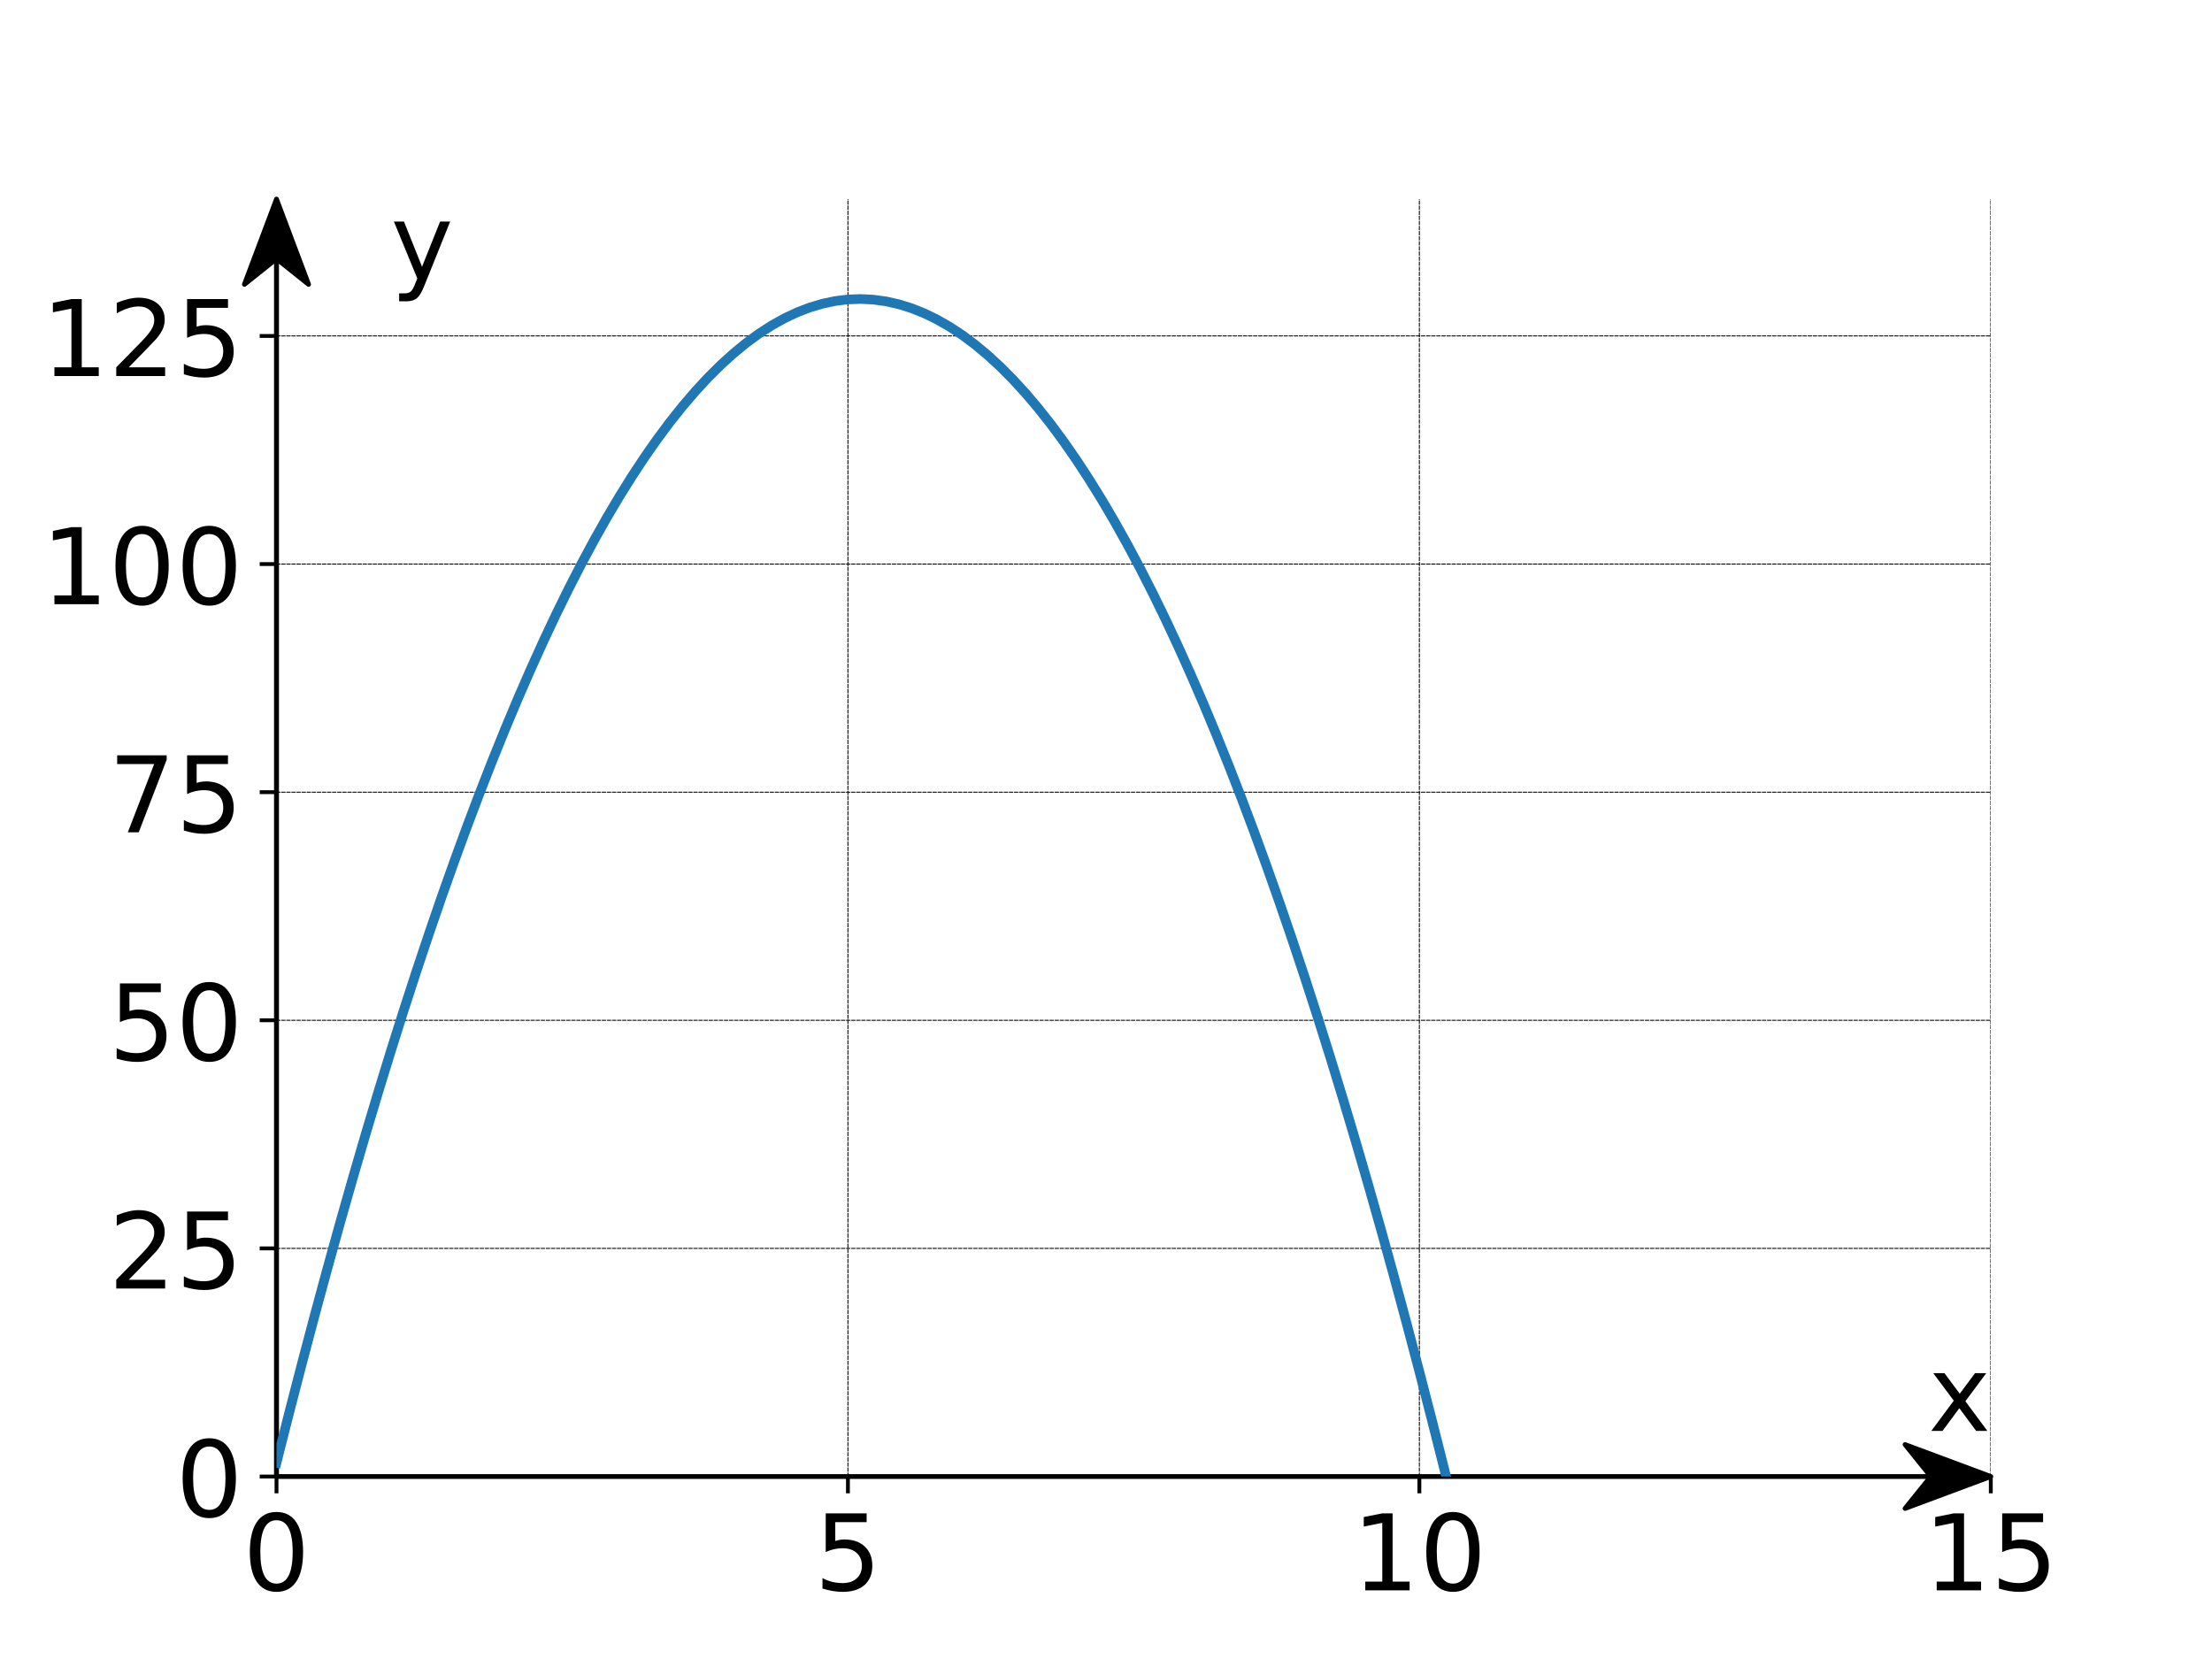 <?xml version="1.0" encoding="utf-8" standalone="no"?>
<!DOCTYPE svg PUBLIC "-//W3C//DTD SVG 1.1//EN"
  "http://www.w3.org/Graphics/SVG/1.1/DTD/svg11.dtd">
<!-- Created with matplotlib (https://matplotlib.org/) -->
<svg height="345.6pt" version="1.1" viewBox="0 0 460.8 345.6" width="460.8pt" xmlns="http://www.w3.org/2000/svg" xmlns:xlink="http://www.w3.org/1999/xlink">
 <defs>
  <style type="text/css">
*{stroke-linecap:butt;stroke-linejoin:round;}
  </style>
 </defs>
 <g id="figure_1">
  <g id="patch_1">
   <path d="M 0 345.6 
L 460.8 345.6 
L 460.8 0 
L 0 0 
z
" style="fill:#ffffff;"/>
  </g>
  <g id="axes_1">
   <g id="patch_2">
    <path d="M 57.6 307.584 
L 414.72 307.584 
L 414.72 41.472 
L 57.6 41.472 
z
" style="fill:#ffffff;"/>
   </g>
   <g id="patch_3">
    <path d="M 414.72 307.584 
L 396.864 314.237 
L 402.221 307.585 
L 57.6 307.585 
L 57.6 307.583 
L 402.221 307.583 
L 396.864 300.931 
z
" style="stroke:#000000;stroke-linejoin:miter;"/>
   </g>
   <g id="patch_4">
    <path d="M 57.6 41.472 
L 64.284 59.243 
L 57.612 53.912 
L 57.612 307.584 
L 57.588 307.584 
L 57.588 53.912 
L 50.916 59.243 
z
" style="stroke:#000000;stroke-linejoin:miter;"/>
   </g>
   <g id="matplotlib.axis_1">
    <g id="xtick_1">
     <g id="line2d_1">
      <path clip-path="url(#pedc66105fe)" d="M 57.6 307.584 
L 57.6 41.472 
" style="fill:none;stroke:#000000;stroke-dasharray:0.74,0.32;stroke-dashoffset:0;stroke-linecap:round;stroke-width:0.2;"/>
     </g>
     <g id="line2d_2">
      <defs>
       <path d="M 0 0 
L 0 3.5 
" id="m56d393cfd6" style="stroke:#000000;stroke-width:0.8;"/>
      </defs>
      <g>
       <use style="stroke:#000000;stroke-width:0.8;" x="57.6" xlink:href="#m56d393cfd6" y="307.584"/>
      </g>
     </g>
     <g id="text_1">
      <!-- 0 -->
      <defs>
       <path d="M 31.781 66.406 
Q 24.172 66.406 20.328 58.906 
Q 16.5 51.422 16.5 36.375 
Q 16.5 21.391 20.328 13.891 
Q 24.172 6.391 31.781 6.391 
Q 39.453 6.391 43.281 13.891 
Q 47.125 21.391 47.125 36.375 
Q 47.125 51.422 43.281 58.906 
Q 39.453 66.406 31.781 66.406 
z
M 31.781 74.219 
Q 44.047 74.219 50.516 64.516 
Q 56.984 54.828 56.984 36.375 
Q 56.984 17.969 50.516 8.266 
Q 44.047 -1.422 31.781 -1.422 
Q 19.531 -1.422 13.062 8.266 
Q 6.594 17.969 6.594 36.375 
Q 6.594 54.828 13.062 64.516 
Q 19.531 74.219 31.781 74.219 
z
" id="DejaVuSans-48"/>
      </defs>
      <g transform="translate(50.601 331.301)scale(0.22 -0.22)">
       <use xlink:href="#DejaVuSans-48"/>
      </g>
     </g>
    </g>
    <g id="xtick_2">
     <g id="line2d_3">
      <path clip-path="url(#pedc66105fe)" d="M 176.64 307.584 
L 176.64 41.472 
" style="fill:none;stroke:#000000;stroke-dasharray:0.74,0.32;stroke-dashoffset:0;stroke-linecap:round;stroke-width:0.2;"/>
     </g>
     <g id="line2d_4">
      <g>
       <use style="stroke:#000000;stroke-width:0.8;" x="176.64" xlink:href="#m56d393cfd6" y="307.584"/>
      </g>
     </g>
     <g id="text_2">
      <!-- 5 -->
      <defs>
       <path d="M 10.797 72.906 
L 49.516 72.906 
L 49.516 64.594 
L 19.828 64.594 
L 19.828 46.734 
Q 21.969 47.469 24.109 47.828 
Q 26.266 48.188 28.422 48.188 
Q 40.625 48.188 47.75 41.5 
Q 54.891 34.812 54.891 23.391 
Q 54.891 11.625 47.562 5.094 
Q 40.234 -1.422 26.906 -1.422 
Q 22.312 -1.422 17.547 -0.641 
Q 12.797 0.141 7.719 1.703 
L 7.719 11.625 
Q 12.109 9.234 16.797 8.062 
Q 21.484 6.891 26.703 6.891 
Q 35.156 6.891 40.078 11.328 
Q 45.016 15.766 45.016 23.391 
Q 45.016 31 40.078 35.438 
Q 35.156 39.891 26.703 39.891 
Q 22.75 39.891 18.812 39.016 
Q 14.891 38.141 10.797 36.281 
z
" id="DejaVuSans-53"/>
      </defs>
      <g transform="translate(169.641 331.301)scale(0.22 -0.22)">
       <use xlink:href="#DejaVuSans-53"/>
      </g>
     </g>
    </g>
    <g id="xtick_3">
     <g id="line2d_5">
      <path clip-path="url(#pedc66105fe)" d="M 295.68 307.584 
L 295.68 41.472 
" style="fill:none;stroke:#000000;stroke-dasharray:0.74,0.32;stroke-dashoffset:0;stroke-linecap:round;stroke-width:0.2;"/>
     </g>
     <g id="line2d_6">
      <g>
       <use style="stroke:#000000;stroke-width:0.8;" x="295.68" xlink:href="#m56d393cfd6" y="307.584"/>
      </g>
     </g>
     <g id="text_3">
      <!-- 10 -->
      <defs>
       <path d="M 12.406 8.297 
L 28.516 8.297 
L 28.516 63.922 
L 10.984 60.406 
L 10.984 69.391 
L 28.422 72.906 
L 38.281 72.906 
L 38.281 8.297 
L 54.391 8.297 
L 54.391 0 
L 12.406 0 
z
" id="DejaVuSans-49"/>
      </defs>
      <g transform="translate(281.683 331.301)scale(0.22 -0.22)">
       <use xlink:href="#DejaVuSans-49"/>
       <use x="63.623" xlink:href="#DejaVuSans-48"/>
      </g>
     </g>
    </g>
    <g id="xtick_4">
     <g id="line2d_7">
      <path clip-path="url(#pedc66105fe)" d="M 414.72 307.584 
L 414.72 41.472 
" style="fill:none;stroke:#000000;stroke-dasharray:0.74,0.32;stroke-dashoffset:0;stroke-linecap:round;stroke-width:0.2;"/>
     </g>
     <g id="line2d_8">
      <g>
       <use style="stroke:#000000;stroke-width:0.8;" x="414.72" xlink:href="#m56d393cfd6" y="307.584"/>
      </g>
     </g>
     <g id="text_4">
      <!-- 15 -->
      <g transform="translate(400.723 331.301)scale(0.22 -0.22)">
       <use xlink:href="#DejaVuSans-49"/>
       <use x="63.623" xlink:href="#DejaVuSans-53"/>
      </g>
     </g>
    </g>
   </g>
   <g id="matplotlib.axis_2">
    <g id="ytick_1">
     <g id="line2d_9">
      <path clip-path="url(#pedc66105fe)" d="M 57.6 307.584 
L 414.72 307.584 
" style="fill:none;stroke:#000000;stroke-dasharray:0.74,0.32;stroke-dashoffset:0;stroke-linecap:round;stroke-width:0.2;"/>
     </g>
     <g id="line2d_10">
      <defs>
       <path d="M 0 0 
L -3.5 0 
" id="mb5b00f1a21" style="stroke:#000000;stroke-width:0.8;"/>
      </defs>
      <g>
       <use style="stroke:#000000;stroke-width:0.8;" x="57.6" xlink:href="#mb5b00f1a21" y="307.584"/>
      </g>
     </g>
     <g id="text_5">
      <!-- 0 -->
      <g transform="translate(36.602 315.942)scale(0.22 -0.22)">
       <use xlink:href="#DejaVuSans-48"/>
      </g>
     </g>
    </g>
    <g id="ytick_2">
     <g id="line2d_11">
      <path clip-path="url(#pedc66105fe)" d="M 57.6 260.064 
L 414.72 260.064 
" style="fill:none;stroke:#000000;stroke-dasharray:0.74,0.32;stroke-dashoffset:0;stroke-linecap:round;stroke-width:0.2;"/>
     </g>
     <g id="line2d_12">
      <g>
       <use style="stroke:#000000;stroke-width:0.8;" x="57.6" xlink:href="#mb5b00f1a21" y="260.064"/>
      </g>
     </g>
     <g id="text_6">
      <!-- 25 -->
      <defs>
       <path d="M 19.188 8.297 
L 53.609 8.297 
L 53.609 0 
L 7.328 0 
L 7.328 8.297 
Q 12.938 14.109 22.625 23.891 
Q 32.328 33.688 34.812 36.531 
Q 39.547 41.844 41.422 45.531 
Q 43.312 49.219 43.312 52.781 
Q 43.312 58.594 39.234 62.25 
Q 35.156 65.922 28.609 65.922 
Q 23.969 65.922 18.812 64.312 
Q 13.672 62.703 7.812 59.422 
L 7.812 69.391 
Q 13.766 71.781 18.938 73 
Q 24.125 74.219 28.422 74.219 
Q 39.75 74.219 46.484 68.547 
Q 53.219 62.891 53.219 53.422 
Q 53.219 48.922 51.531 44.891 
Q 49.859 40.875 45.406 35.406 
Q 44.188 33.984 37.641 27.219 
Q 31.109 20.453 19.188 8.297 
z
" id="DejaVuSans-50"/>
      </defs>
      <g transform="translate(22.605 268.422)scale(0.22 -0.22)">
       <use xlink:href="#DejaVuSans-50"/>
       <use x="63.623" xlink:href="#DejaVuSans-53"/>
      </g>
     </g>
    </g>
    <g id="ytick_3">
     <g id="line2d_13">
      <path clip-path="url(#pedc66105fe)" d="M 57.6 212.544 
L 414.72 212.544 
" style="fill:none;stroke:#000000;stroke-dasharray:0.74,0.32;stroke-dashoffset:0;stroke-linecap:round;stroke-width:0.2;"/>
     </g>
     <g id="line2d_14">
      <g>
       <use style="stroke:#000000;stroke-width:0.8;" x="57.6" xlink:href="#mb5b00f1a21" y="212.544"/>
      </g>
     </g>
     <g id="text_7">
      <!-- 50 -->
      <g transform="translate(22.605 220.902)scale(0.22 -0.22)">
       <use xlink:href="#DejaVuSans-53"/>
       <use x="63.623" xlink:href="#DejaVuSans-48"/>
      </g>
     </g>
    </g>
    <g id="ytick_4">
     <g id="line2d_15">
      <path clip-path="url(#pedc66105fe)" d="M 57.6 165.024 
L 414.72 165.024 
" style="fill:none;stroke:#000000;stroke-dasharray:0.74,0.32;stroke-dashoffset:0;stroke-linecap:round;stroke-width:0.2;"/>
     </g>
     <g id="line2d_16">
      <g>
       <use style="stroke:#000000;stroke-width:0.8;" x="57.6" xlink:href="#mb5b00f1a21" y="165.024"/>
      </g>
     </g>
     <g id="text_8">
      <!-- 75 -->
      <defs>
       <path d="M 8.203 72.906 
L 55.078 72.906 
L 55.078 68.703 
L 28.609 0 
L 18.312 0 
L 43.219 64.594 
L 8.203 64.594 
z
" id="DejaVuSans-55"/>
      </defs>
      <g transform="translate(22.605 173.382)scale(0.22 -0.22)">
       <use xlink:href="#DejaVuSans-55"/>
       <use x="63.623" xlink:href="#DejaVuSans-53"/>
      </g>
     </g>
    </g>
    <g id="ytick_5">
     <g id="line2d_17">
      <path clip-path="url(#pedc66105fe)" d="M 57.6 117.504 
L 414.72 117.504 
" style="fill:none;stroke:#000000;stroke-dasharray:0.74,0.32;stroke-dashoffset:0;stroke-linecap:round;stroke-width:0.2;"/>
     </g>
     <g id="line2d_18">
      <g>
       <use style="stroke:#000000;stroke-width:0.8;" x="57.6" xlink:href="#mb5b00f1a21" y="117.504"/>
      </g>
     </g>
     <g id="text_9">
      <!-- 100 -->
      <g transform="translate(8.607 125.862)scale(0.22 -0.22)">
       <use xlink:href="#DejaVuSans-49"/>
       <use x="63.623" xlink:href="#DejaVuSans-48"/>
       <use x="127.246" xlink:href="#DejaVuSans-48"/>
      </g>
     </g>
    </g>
    <g id="ytick_6">
     <g id="line2d_19">
      <path clip-path="url(#pedc66105fe)" d="M 57.6 69.984 
L 414.72 69.984 
" style="fill:none;stroke:#000000;stroke-dasharray:0.74,0.32;stroke-dashoffset:0;stroke-linecap:round;stroke-width:0.2;"/>
     </g>
     <g id="line2d_20">
      <g>
       <use style="stroke:#000000;stroke-width:0.8;" x="57.6" xlink:href="#mb5b00f1a21" y="69.984"/>
      </g>
     </g>
     <g id="text_10">
      <!-- 125 -->
      <g transform="translate(8.607 78.342)scale(0.22 -0.22)">
       <use xlink:href="#DejaVuSans-49"/>
       <use x="63.623" xlink:href="#DejaVuSans-50"/>
       <use x="127.246" xlink:href="#DejaVuSans-53"/>
      </g>
     </g>
    </g>
   </g>
   <g id="line2d_21">
    <path clip-path="url(#pedc66105fe)" d="M 57.6 304.733 
L 60.245 294.288 
L 62.891 284.073 
L 65.536 274.088 
L 68.181 264.333 
L 70.827 254.807 
L 73.472 245.512 
L 76.117 236.447 
L 78.763 227.612 
L 81.408 219.007 
L 84.053 210.631 
L 86.699 202.486 
L 89.344 194.571 
L 91.989 186.886 
L 94.635 179.43 
L 97.28 172.205 
L 99.925 165.209 
L 102.571 158.444 
L 105.216 151.908 
L 107.861 145.603 
L 110.507 139.527 
L 113.152 133.682 
L 115.797 128.066 
L 118.443 122.681 
L 121.088 117.525 
L 123.733 112.599 
L 126.379 107.904 
L 129.024 103.438 
L 131.669 99.202 
L 134.315 95.197 
L 136.96 91.421 
L 139.605 87.875 
L 142.251 84.559 
L 144.896 81.473 
L 147.541 78.617 
L 150.187 75.991 
L 152.832 73.596 
L 155.477 71.43 
L 158.123 69.494 
L 160.768 67.788 
L 163.413 66.311 
L 166.059 65.065 
L 168.704 64.049 
L 171.349 63.263 
L 173.995 62.707 
L 176.64 62.381 
L 179.285 62.285 
L 181.931 62.418 
L 184.576 62.782 
L 187.221 63.376 
L 189.867 64.199 
L 192.512 65.253 
L 195.157 66.537 
L 197.803 68.05 
L 200.448 69.794 
L 203.093 71.767 
L 205.739 73.971 
L 208.384 76.404 
L 211.029 79.068 
L 213.675 81.961 
L 216.32 85.085 
L 218.965 88.438 
L 221.611 92.022 
L 224.256 95.835 
L 226.901 99.878 
L 229.547 104.151 
L 232.192 108.655 
L 234.837 113.388 
L 237.483 118.351 
L 240.128 123.544 
L 242.773 128.967 
L 245.419 134.621 
L 248.064 140.504 
L 250.709 146.617 
L 253.355 152.96 
L 256 159.533 
L 258.645 166.336 
L 261.291 173.369 
L 263.936 180.632 
L 266.581 188.125 
L 269.227 195.847 
L 271.872 203.8 
L 274.517 211.983 
L 277.163 220.396 
L 279.808 229.039 
L 282.453 237.911 
L 285.099 247.014 
L 287.744 256.347 
L 290.389 265.91 
L 293.035 275.702 
L 295.68 285.725 
L 298.325 295.977 
L 300.971 306.46 
L 303.616 317.172 
L 306.261 328.115 
L 308.907 339.287 
L 310.603 346.6 
" style="fill:none;stroke:#1f77b4;stroke-linecap:square;stroke-width:2;"/>
   </g>
   <g id="text_11">
    <!-- x -->
    <defs>
     <path d="M 54.891 54.688 
L 35.109 28.078 
L 55.906 0 
L 45.312 0 
L 29.391 21.484 
L 13.484 0 
L 2.875 0 
L 24.125 28.609 
L 4.688 54.688 
L 15.281 54.688 
L 29.781 35.203 
L 44.281 54.688 
z
" id="DejaVuSans-120"/>
    </defs>
    <g transform="translate(401.699 298.08)scale(0.22 -0.22)">
     <use xlink:href="#DejaVuSans-120"/>
    </g>
   </g>
   <g id="text_12">
    <!-- y -->
    <defs>
     <path d="M 32.172 -5.078 
Q 28.375 -14.844 24.75 -17.812 
Q 21.141 -20.797 15.094 -20.797 
L 7.906 -20.797 
L 7.906 -13.281 
L 13.188 -13.281 
Q 16.891 -13.281 18.938 -11.516 
Q 21 -9.766 23.484 -3.219 
L 25.094 0.875 
L 2.984 54.688 
L 12.5 54.688 
L 29.594 11.922 
L 46.688 54.688 
L 56.203 54.688 
z
" id="DejaVuSans-121"/>
    </defs>
    <g transform="translate(81.408 58.189)scale(0.22 -0.22)">
     <use xlink:href="#DejaVuSans-121"/>
    </g>
   </g>
  </g>
 </g>
 <defs>
  <clipPath id="pedc66105fe">
   <rect height="266.112" width="357.12" x="57.6" y="41.472"/>
  </clipPath>
 </defs>
</svg>
